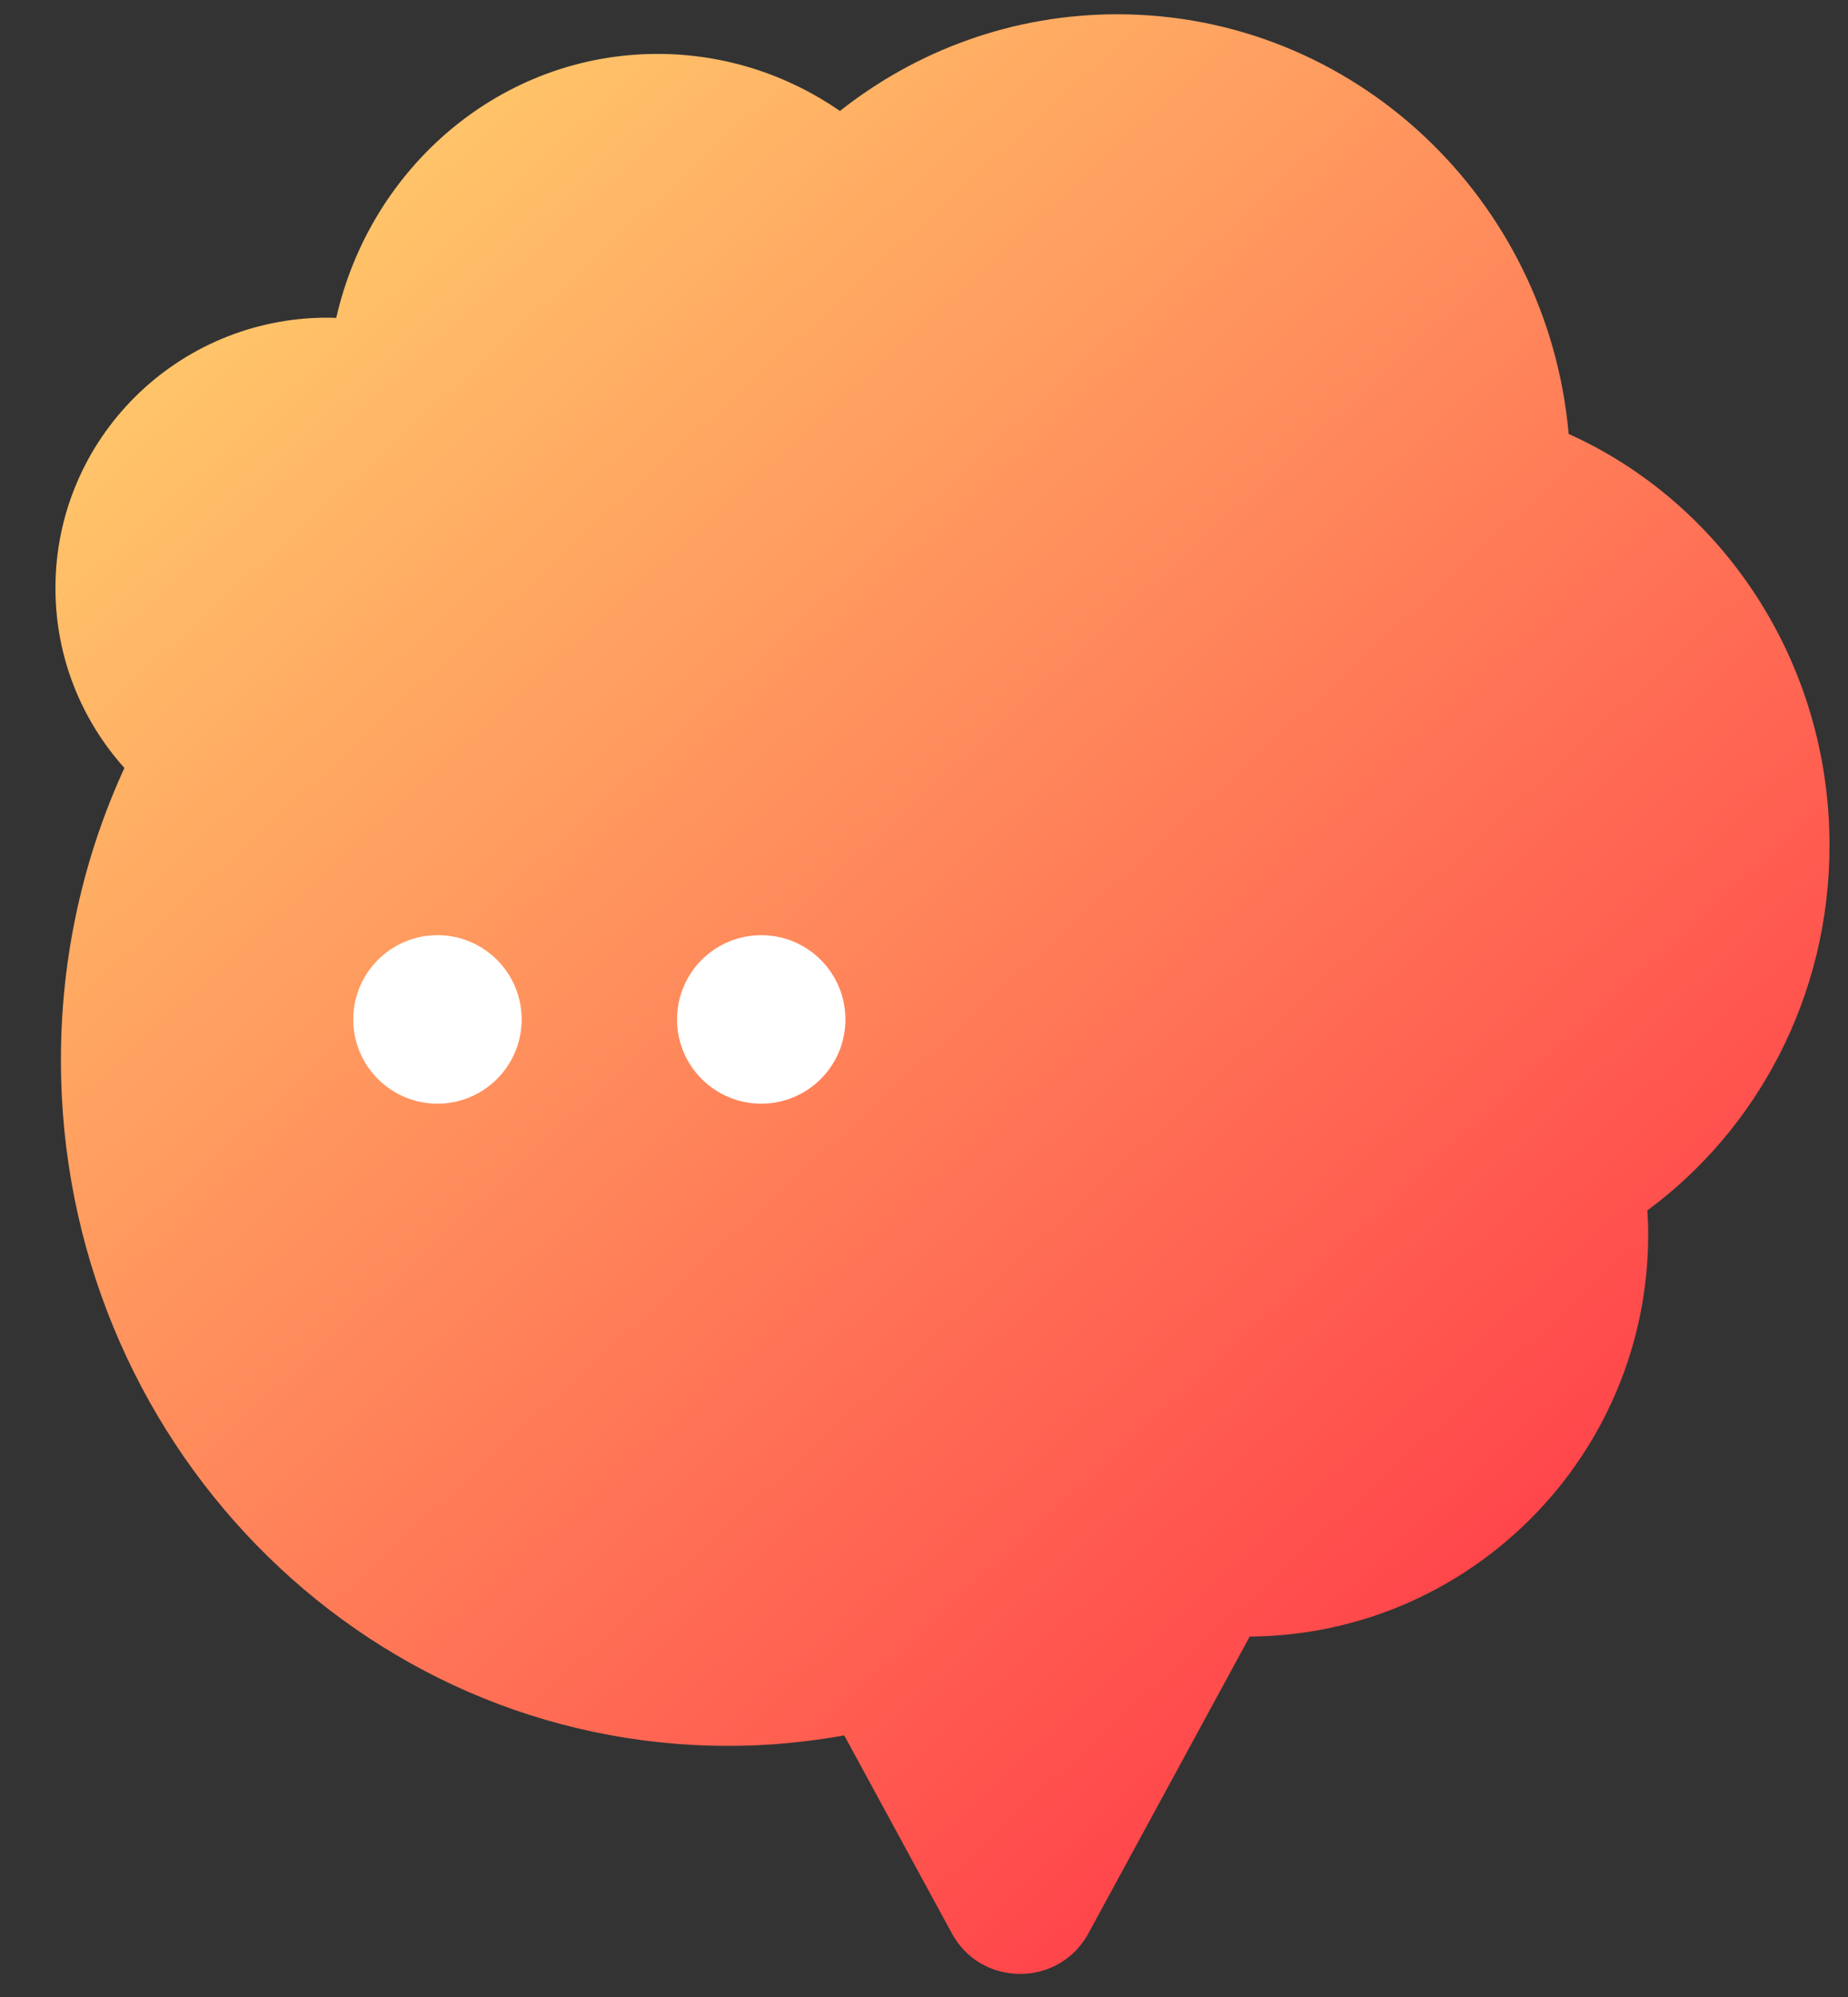 <svg class="w-full h-full" viewBox="0 0 25 27" fill="none" xmlns="http://www.w3.org/2000/svg">
<rect x="0" y="0" width="25" height="27" fill="#333333" stroke="none"/>
<path d="M15.116 0.193C18.314 0.194 20.939 2.686 21.221 5.867C23.297 6.801 24.75 8.939 24.75 11.429C24.75 13.465 23.777 15.266 22.286 16.365C22.292 16.473 22.297 16.581 22.297 16.689C22.297 19.68 19.887 22.105 16.906 22.127L14.724 26.14C14.325 26.871 13.275 26.871 12.877 26.14L11.421 23.463C10.912 23.554 10.39 23.605 9.855 23.605C4.868 23.605 0.824 19.454 0.824 14.332C0.824 12.919 1.133 11.581 1.683 10.383C1.103 9.737 0.75 8.885 0.75 7.951C0.75 5.932 2.397 4.295 4.429 4.295C4.469 4.295 4.509 4.297 4.549 4.298C5.013 2.252 6.783 0.729 8.896 0.729C9.808 0.729 10.656 1.013 11.363 1.5C12.4 0.681 13.702 0.193 15.116 0.193Z" fill="url(#paint0_linear_10007_17159)"/>
<circle cx="5.918" cy="13.783" r="1.139" fill="white"/>
<circle cx="10.298" cy="13.783" r="1.139" fill="white"/>
<defs>
<linearGradient id="paint0_linear_10007_17159" x1="2.112" y1="2.171" x2="21.847" y2="23.709" gradientUnits="userSpaceOnUse">
<stop stop-color="#FFD06C"/>
<stop offset="1" stop-color="#FF3647"/>
</linearGradient>
</defs>
</svg>
